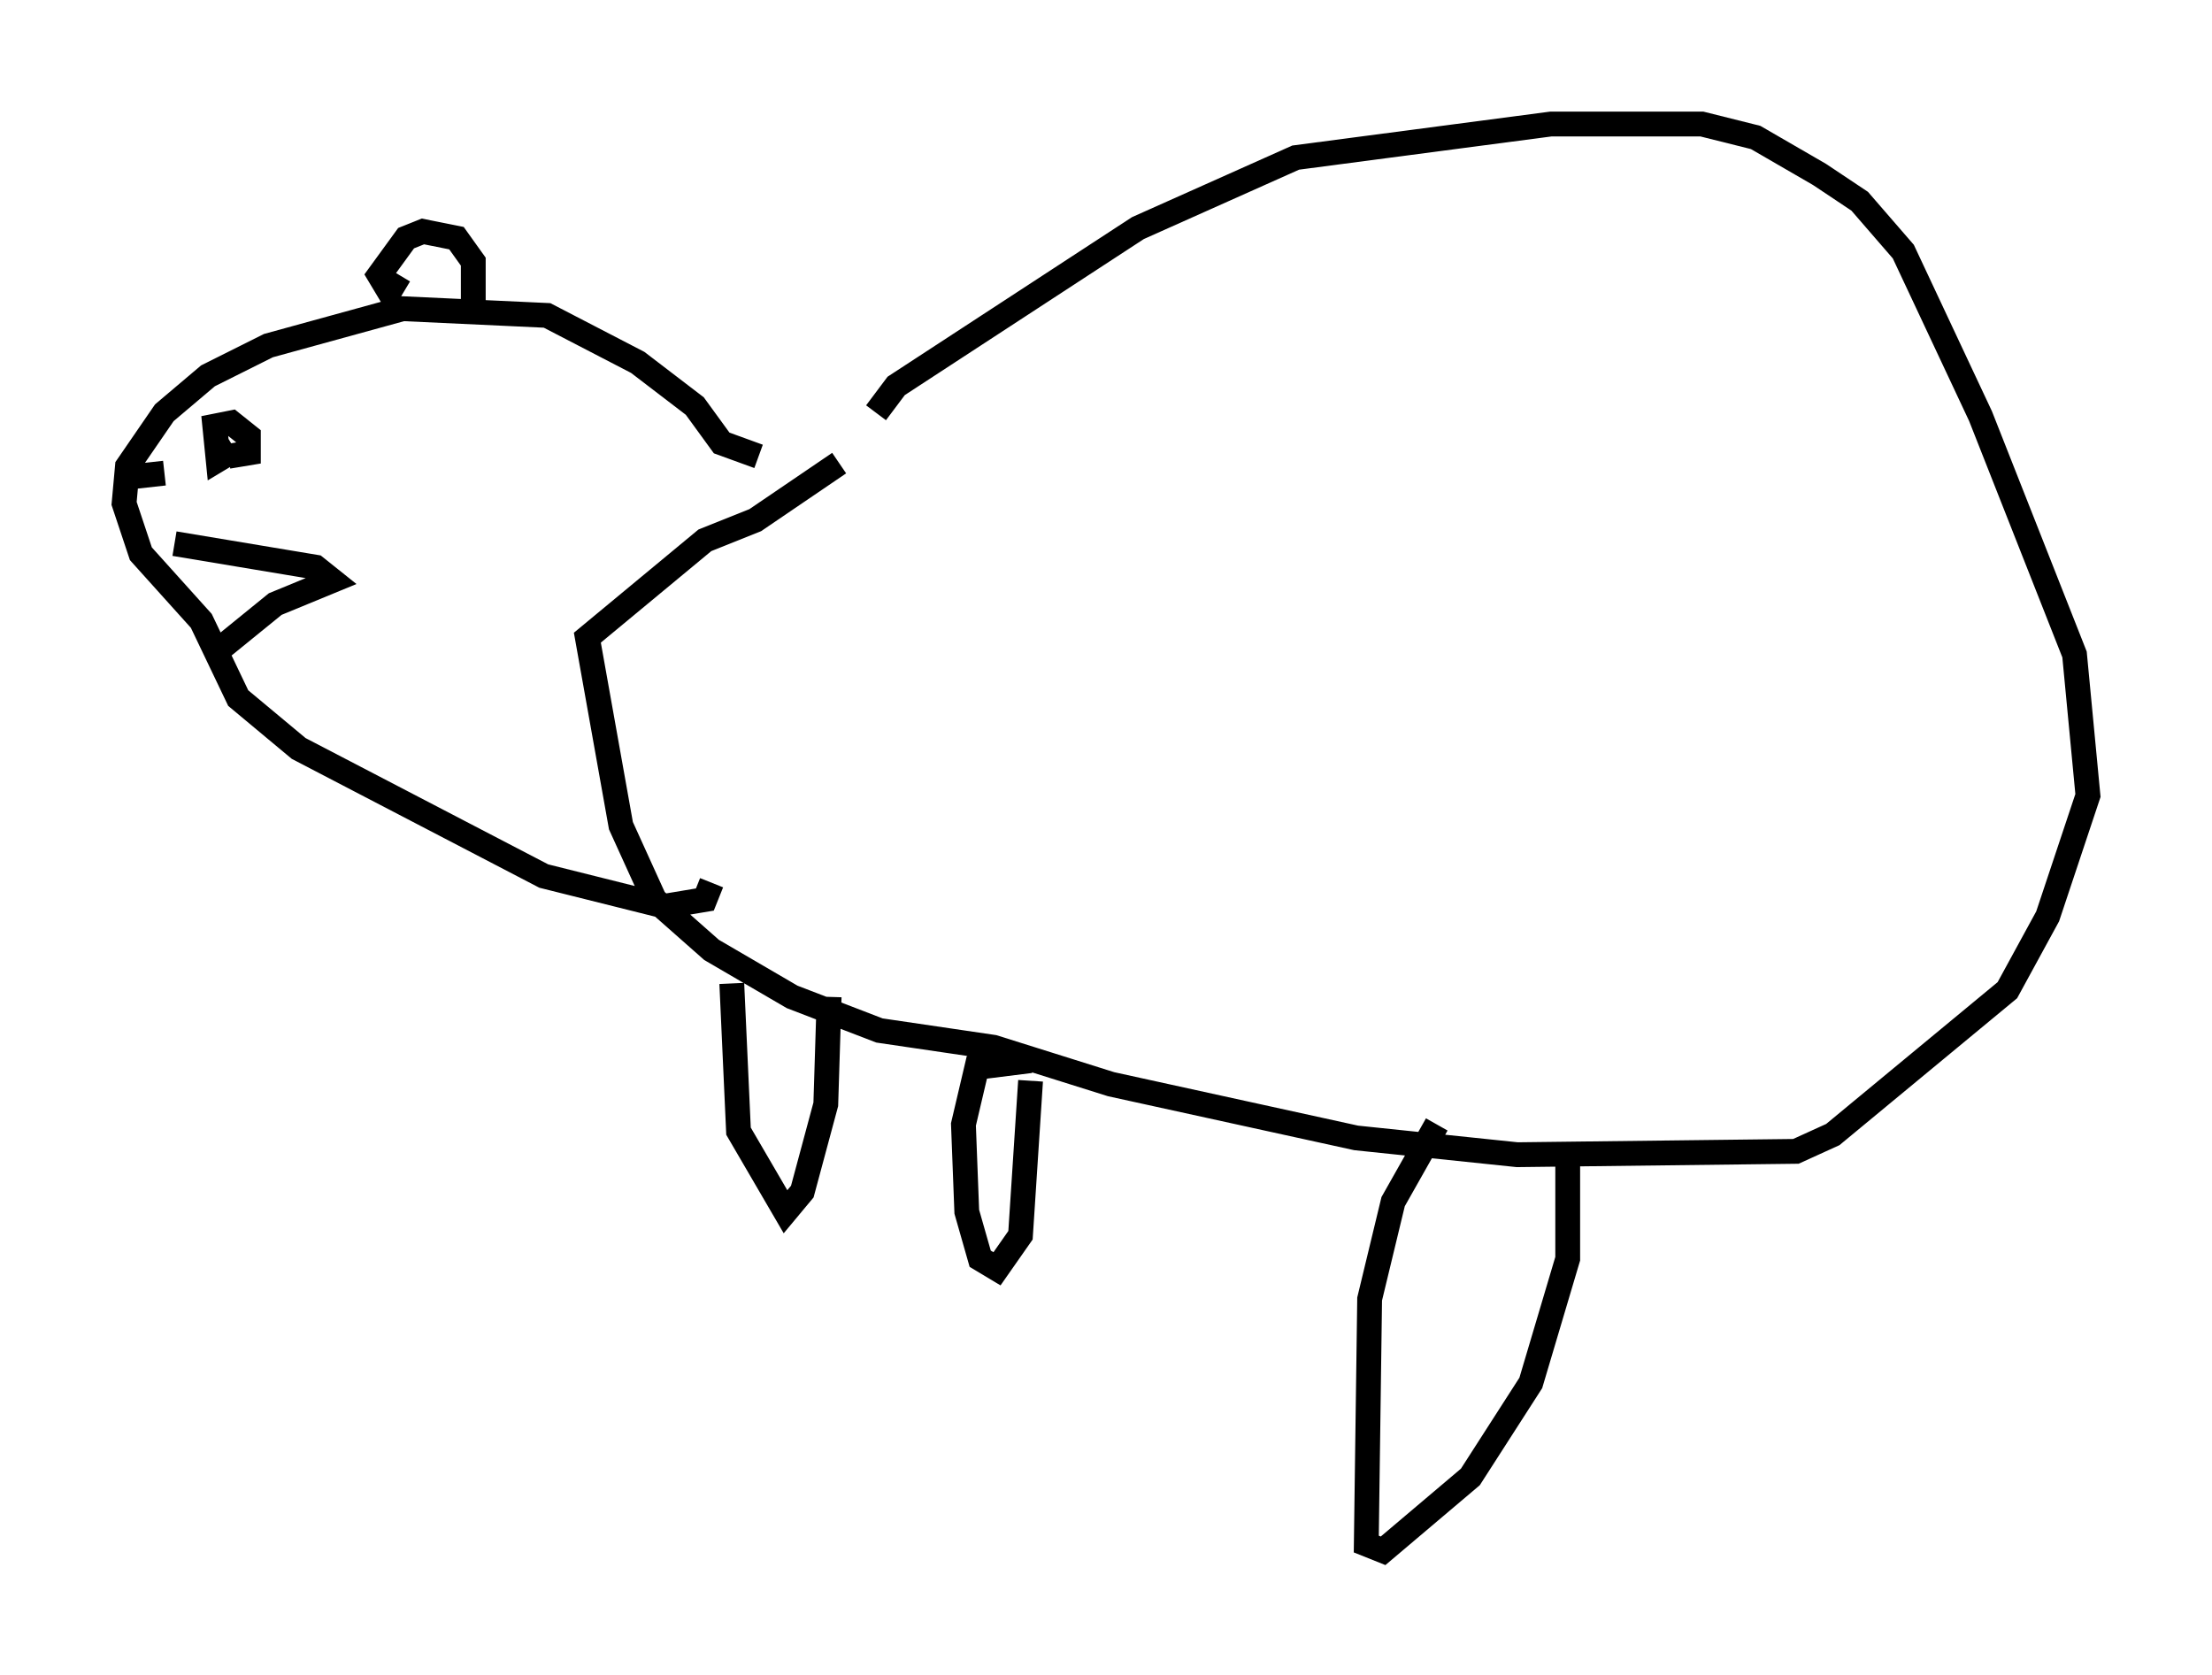 <?xml version="1.0" encoding="utf-8" ?>
<svg baseProfile="full" height="67.51" version="1.1" width="89.16" xmlns="http://www.w3.org/2000/svg" xmlns:ev="http://www.w3.org/2001/xml-events" xmlns:xlink="http://www.w3.org/1999/xlink"><defs /><rect fill="white" height="67.51" width="89.16" x="0" y="0" /><path d="M30.304, 19.885 m5.007, -3.248 l0.812, -1.083 9.743, -6.36 l6.36, -2.842 10.284, -1.353 l6.089, 0.0 2.165, 0.541 l2.571, 1.488 1.624, 1.083 l1.759, 2.03 3.112, 6.631 l3.789, 9.607 0.541, 5.683 l-1.624, 4.871 -1.624, 2.977 l-7.036, 5.819 -1.488, 0.677 l-11.231, 0.135 -6.495, -0.677 l-9.878, -2.165 -4.736, -1.488 l-4.601, -0.677 -3.518, -1.353 l-3.248, -1.894 -2.3, -2.03 l-1.353, -2.977 -1.353, -7.578 l4.736, -3.924 2.03, -0.812 l3.383, -2.3 m-3.248, -0.271 l-1.488, -0.541 -1.083, -1.488 l-2.3, -1.759 -3.654, -1.894 l-5.819, -0.271 -5.413, 1.488 l-2.436, 1.218 -1.759, 1.488 l-1.488, 2.165 -0.135, 1.488 l0.677, 2.03 2.436, 2.706 l1.488, 3.112 2.436, 2.03 l9.878, 5.142 4.871, 1.218 l1.624, -0.271 0.271, -0.677 m-12.584, -24.492 l-0.406, 0.677 -0.406, -0.677 l1.083, -1.488 0.677, -0.271 l1.353, 0.271 0.677, 0.947 l0.0, 1.759 m-12.043, 9.607 l5.683, 0.947 0.677, 0.541 l-2.3, 0.947 -2.165, 1.759 m0.541, -7.984 l-0.677, 0.406 -0.135, -1.353 l0.677, -0.135 0.677, 0.541 l0.0, 0.677 -0.812, 0.135 m-2.571, 0.677 l-1.218, 0.135 m24.086, 20.433 l0.271, 5.954 1.894, 3.248 l0.677, -0.812 0.947, -3.518 l0.135, -4.33 m8.119, 2.571 l-2.165, 0.271 -0.541, 2.3 l0.135, 3.518 0.541, 1.894 l0.677, 0.406 0.947, -1.353 l0.406, -6.225 m16.373, 1.759 l-1.759, 3.112 -0.947, 3.924 l-0.135, 9.878 0.677, 0.271 l3.518, -2.977 2.436, -3.789 l1.488, -5.007 0.0, -4.059 m5.277, -2.436 " fill="none" stroke="black" stroke-width="1" /></svg>